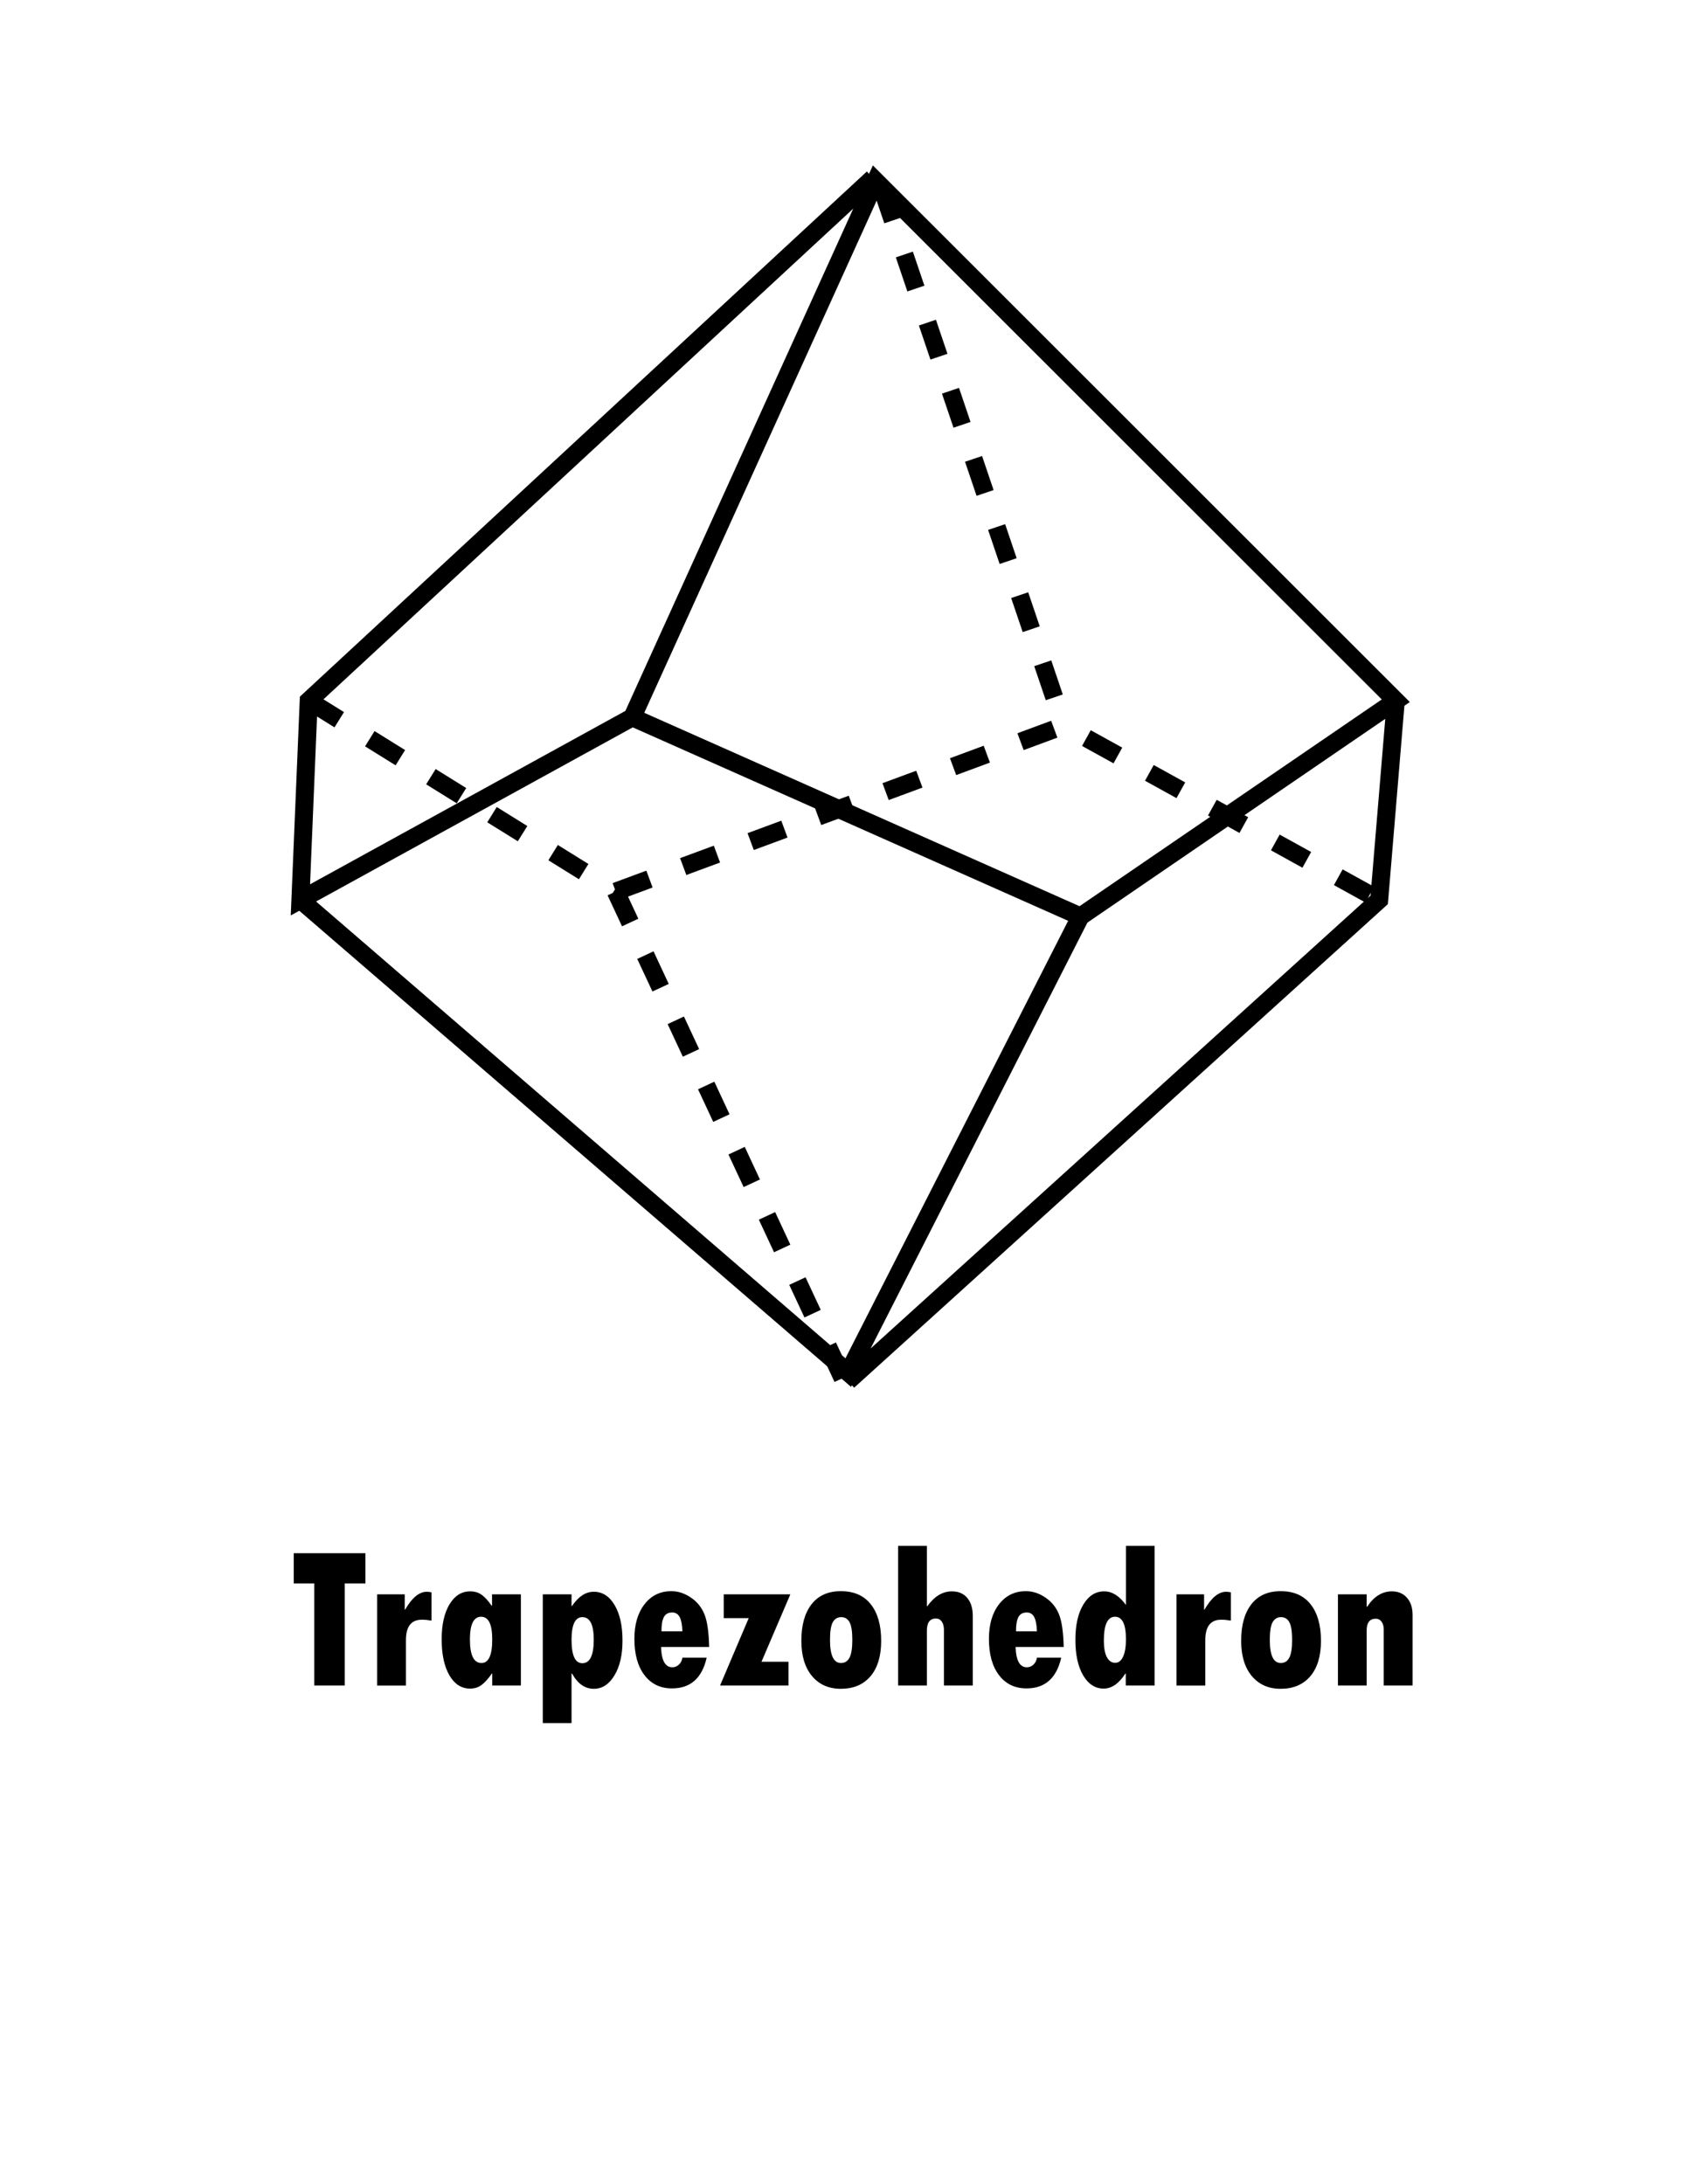 <svg xmlns="http://www.w3.org/2000/svg" width="537.098" height="688.526" viewBox="0 0 142.107 182.173"><g aria-label="Trapezohedron" style="line-height:1.25;-inkscape-font-specification:'Tw Cen MT Condensed Extra Bold, ';text-align:center" font-weight="400" font-size="16.933" font-family="Tw Cen MT Condensed Extra Bold" letter-spacing="0" word-spacing="0" text-anchor="middle" stroke-width=".265"><path d="M24.497 129.563h5.978v2.522h-1.728v8.516h-2.539v-8.516h-1.711zM33.753 132.994v1.274h.033q.86-1.489 1.81-1.489.141 0 .39.05v2.356q-.439-.074-.81-.074-1.324 0-1.324 1.712v3.778h-2.398v-7.607zM41.05 140.601v-1h-.033q-.439.645-.852.95-.405.307-.96.307-1.082 0-1.727-1.108t-.645-3.01q0-1.827.653-2.91.653-1.084 1.72-1.084.57 0 .967.29.397.28.827.91h.033v-.952h2.406v7.607zm0-3.845q0-1.893-.926-1.893-.935 0-.935 1.893 0 1.968.968 1.968.893 0 .893-1.968zM47.664 132.994v.968h.042q.802-1.183 1.81-1.183 1.083 0 1.737 1.108.661 1.1.661 2.969 0 1.802-.678 2.91-.67 1.108-1.72 1.108-1.108 0-1.81-1.273h-.042v4.134h-2.398v-10.74zm1.852 3.779q0-1.877-.95-1.877-.902 0-.902 1.894 0 1.95.901 1.95.951 0 .951-1.967zM56.908 138.278h2.026q-.579 2.563-2.894 2.563-1.447 0-2.29-1.1-.844-1.1-.844-3.034 0-1.803.844-2.886.843-1.091 2.24-1.091.844 0 1.62.529.778.52 1.134 1.39.355.867.397 2.736h-4.01q.049 1.695.942 1.695.306 0 .546-.223.24-.224.29-.58zm-1.745-2.2h1.745q-.025-.802-.223-1.182-.199-.388-.629-.388-.48 0-.686.372-.207.372-.207 1.198zM60.356 132.994h5.556l-2.406 5.623h2.25v1.984H60.05l2.39-5.622h-2.084zM70.12 132.73q1.646 0 2.506 1.1.86 1.09.86 3.042 0 1.91-.893 2.96-.893 1.042-2.472 1.042-1.513 0-2.406-1.067-.885-1.066-.885-2.935 0-1.951.843-3.042.852-1.1 2.448-1.1zm.017 5.994q.472 0 .703-.438.24-.438.24-1.496 0-1.05-.232-1.472-.231-.422-.694-.422-.455 0-.695.414-.24.405-.24 1.496 0 1.918.918 1.918zM74.9 128.951h2.398v5.027h.04q.886-1.232 2.043-1.232.827 0 1.282.546.463.538.463 1.521v5.788H78.72v-4.638q0-.447-.182-.695-.174-.256-.488-.256-.752 0-.752 1.017v4.572H74.9zM86.475 138.278h2.026q-.579 2.563-2.894 2.563-1.447 0-2.29-1.1-.844-1.1-.844-3.034 0-1.803.844-2.886.843-1.091 2.24-1.091.844 0 1.621.529.777.52 1.133 1.39.355.867.397 2.736h-4.01q.05 1.695.942 1.695.306 0 .546-.223.24-.224.29-.58zm-1.744-2.2h1.744q-.025-.802-.223-1.182-.198-.388-.628-.388-.48 0-.687.372-.206.372-.206 1.198zM93.9 128.951h2.39v11.65h-2.406v-1h-.033q-.803 1.256-1.811 1.256-1.059 0-1.712-1.107-.645-1.108-.645-2.96 0-1.844.662-2.944.661-1.1 1.744-1.1.984 0 1.811 1.133zm0 7.789q0-1.877-.91-1.877-.934 0-.934 1.993 0 .884.248 1.372.257.48.703.48.414 0 .653-.513.24-.513.24-1.455zM100.416 132.994v1.274h.033q.86-1.489 1.81-1.489.14 0 .389.05v2.356q-.438-.074-.81-.074-1.323 0-1.323 1.712v3.778h-2.398v-7.607zM106.799 132.73q1.645 0 2.505 1.1.86 1.09.86 3.042 0 1.91-.893 2.96-.893 1.042-2.472 1.042-1.514 0-2.406-1.067-.885-1.066-.885-2.935 0-1.951.843-3.042.852-1.1 2.448-1.1zm.016 5.994q.471 0 .703-.438.24-.438.24-1.496 0-1.05-.232-1.472-.231-.422-.694-.422-.455 0-.695.414-.24.405-.24 1.496 0 1.918.918 1.918zM113.975 132.994v1.034h.042q.843-1.282 2.058-1.282.794 0 1.257.53.472.529.472 1.43v5.895h-2.406v-4.688q0-.388-.182-.637-.182-.248-.472-.248-.769 0-.769.968v4.605h-2.397v-7.607z" style="-inkscape-font-specification:'Tw Cen MT Condensed Extra Bold, ';text-align:center"/></g><path d="M73.03 15.093L52.734 59.838l37.372 16.61 26.298-17.994zM72.804 14.854l-47.06 43.6-.692 16.61 27.682-15.226" fill="none" stroke="#000" stroke-width="1.5"/><path d="M25.052 75.063l45.69 39.434 19.364-38.05M116.404 58.454l-1.384 16.61-44.292 40.139" fill="none" stroke="#000" stroke-width="1.5"/><path d="M25.744 58.454L51.35 74.37l18.926 40.592" fill="none" stroke="#000" stroke-width="1.5" stroke-dasharray="3,3"/><path d="M51.35 74.371L88.722 60.53l26.298 14.533M73.496 15.546L88.722 60.53" fill="none" stroke="#000" stroke-width="1.5" stroke-dasharray="3,3"/></svg>